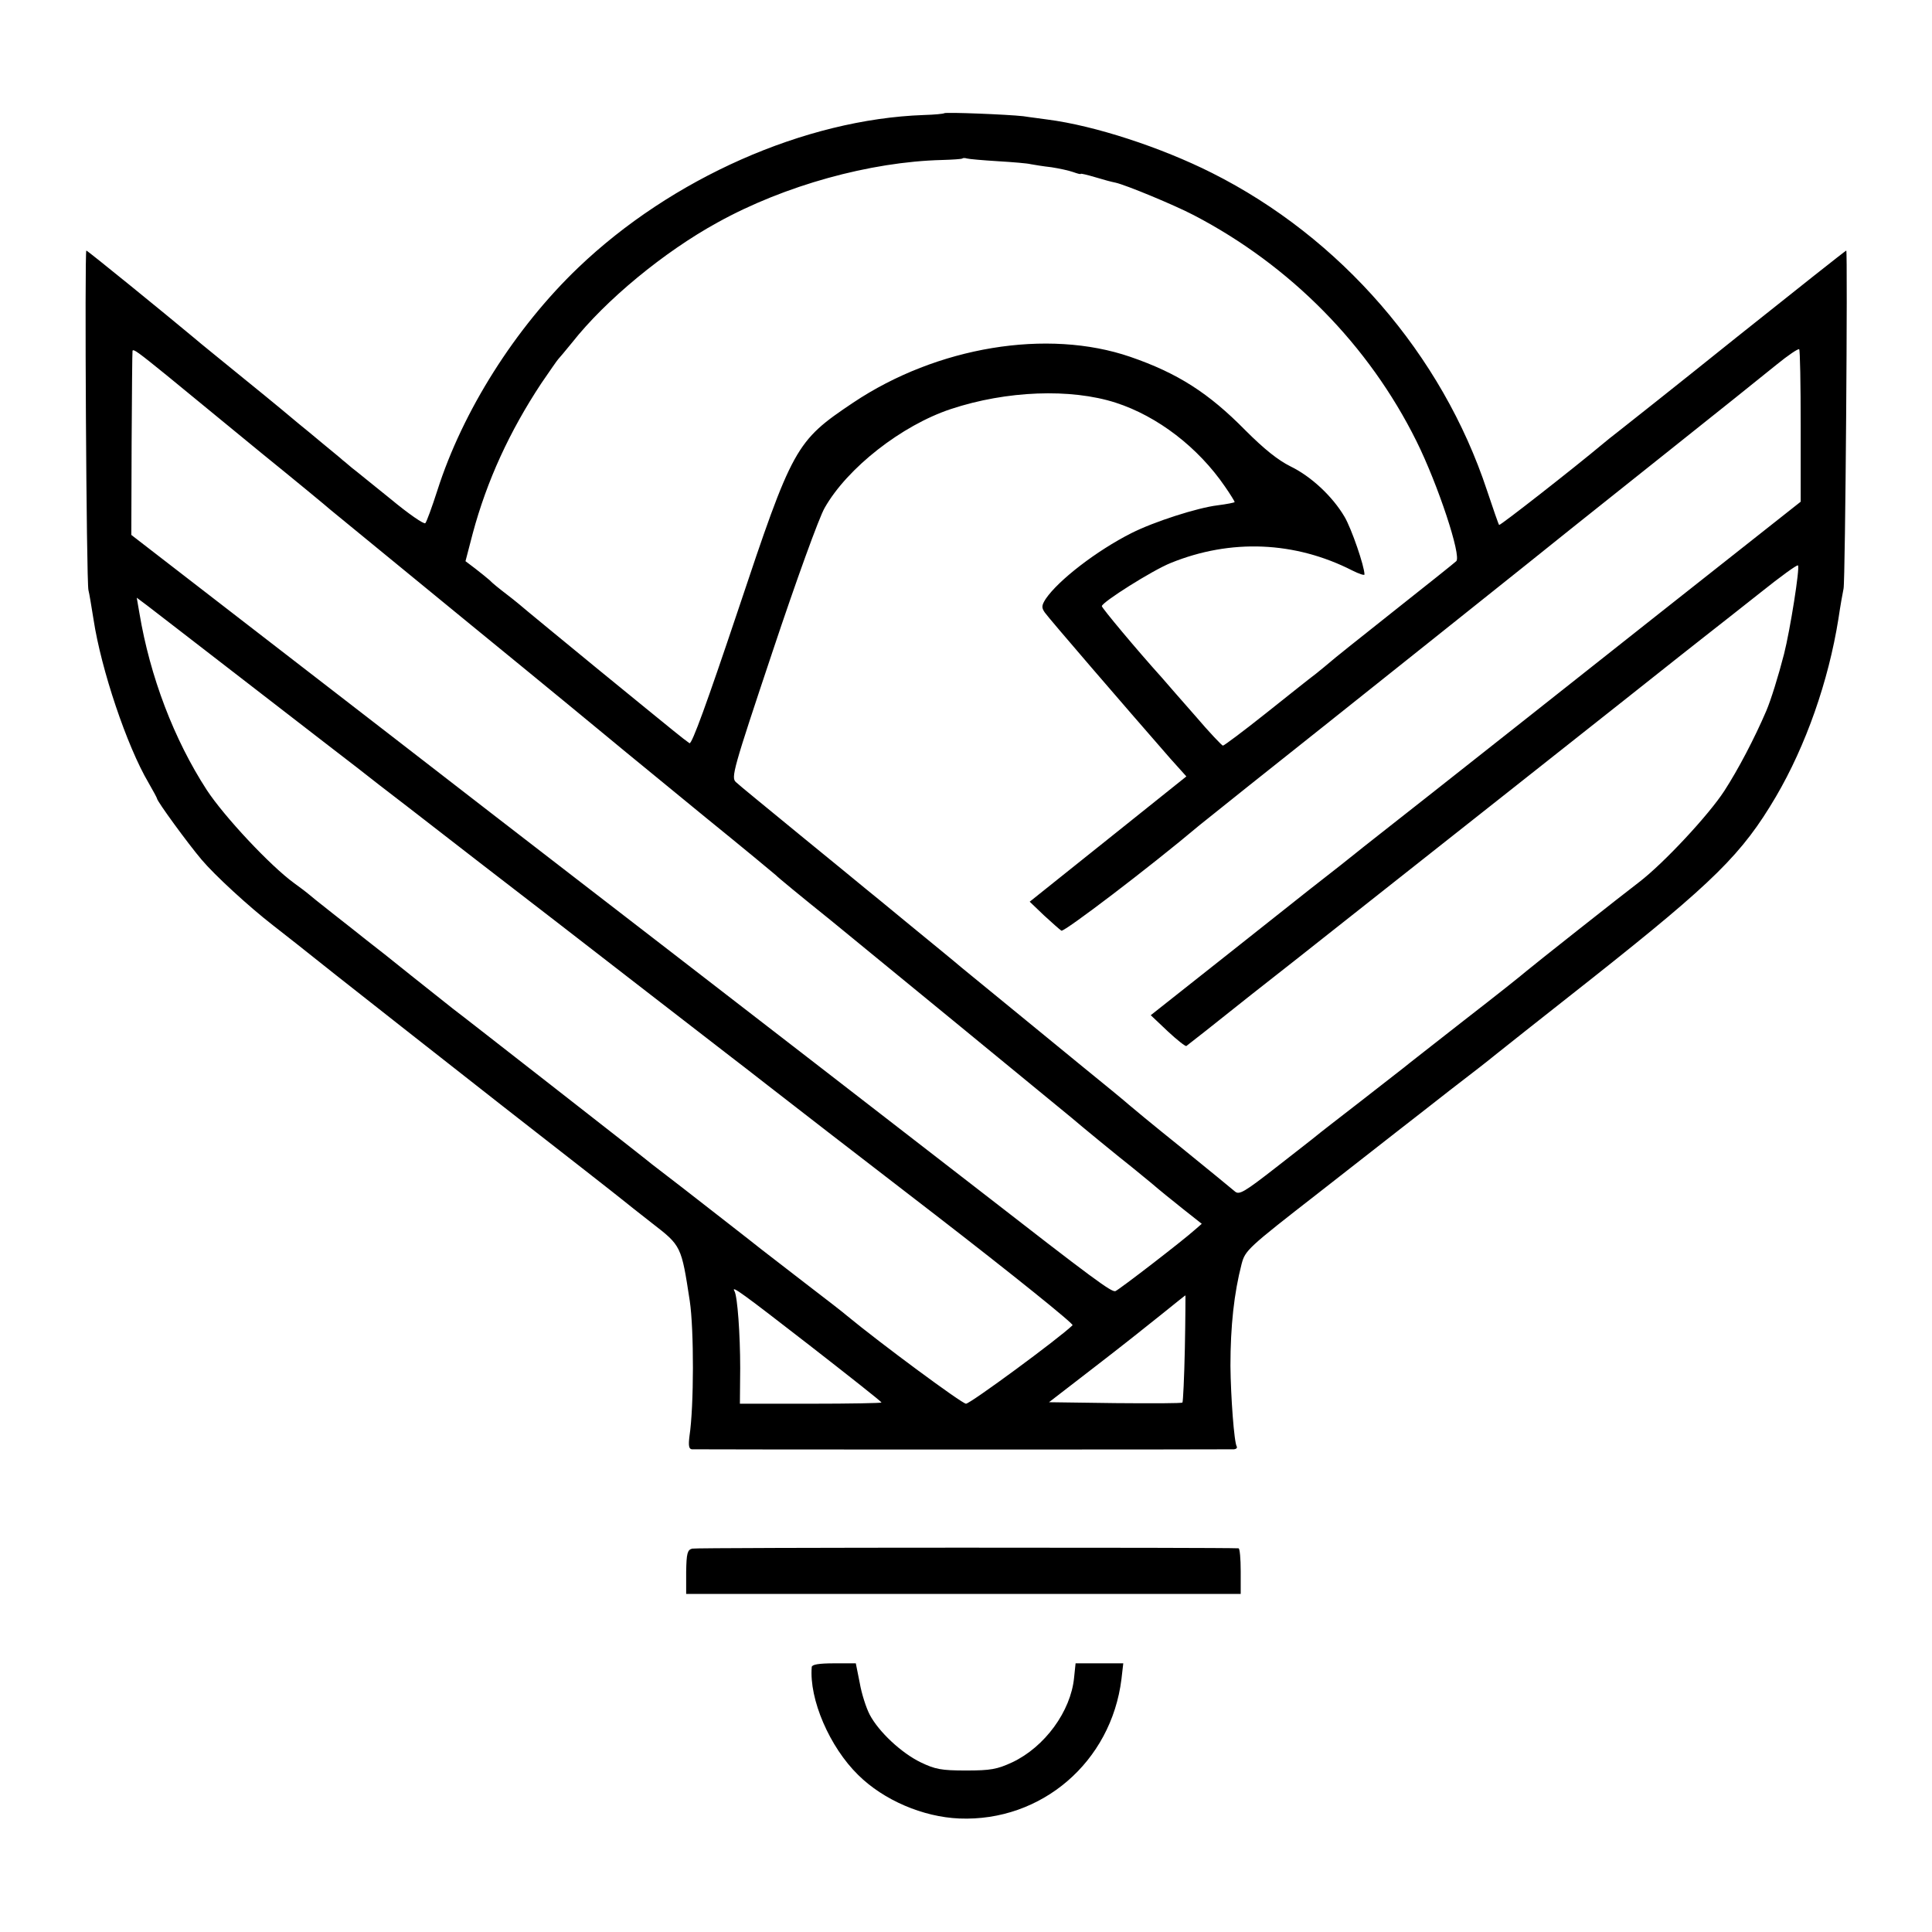 <?xml version="1.0" standalone="no"?>
<!DOCTYPE svg PUBLIC "-//W3C//DTD SVG 20010904//EN"
 "http://www.w3.org/TR/2001/REC-SVG-20010904/DTD/svg10.dtd">
<svg version="1.0" xmlns="http://www.w3.org/2000/svg"
 width="640pt" height="640pt" viewBox="0 0 640 640"
 preserveAspectRatio="xMidYMid meet">
<g transform="translate(0,640) scale(0.1,-0.1)"
fill="#000000" stroke="none">
<path d="M3128 6025 c-2 -2 -32 -5 -68 -6 -394 -14 -836 -210 -1145 -506 -208
-199 -382 -474 -466 -737 -18 -56 -36 -105 -40 -109 -4 -5 -56 31 -115 80 -60
48 -117 95 -128 103 -10 8 -23 20 -30 25 -6 6 -36 30 -66 55 -30 25 -66 55
-80 66 -14 12 -92 77 -175 144 -82 67 -159 129 -170 139 -97 81 -355 291 -359
291 -6 0 0 -1100 7 -1125 3 -11 10 -55 17 -98 25 -164 110 -418 182 -540 15
-26 28 -50 28 -52 0 -9 103 -150 148 -203 43 -51 156 -155 236 -217 21 -16
116 -91 210 -166 95 -75 343 -270 551 -433 209 -163 387 -302 395 -309 8 -7
53 -42 100 -79 97 -75 97 -75 125 -258 14 -94 14 -348 -1 -447 -4 -32 -2 -43
8 -44 17 -1 1779 -1 1796 0 7 1 11 4 9 9 -9 14 -20 167 -21 267 0 133 12 241
37 338 12 45 19 52 253 234 132 103 256 200 275 215 19 15 93 72 164 128 72
55 137 106 145 113 8 7 154 122 325 257 404 320 496 411 608 601 99 169 174
382 207 589 6 41 14 86 17 100 6 26 14 1120 9 1120 -2 0 -165 -129 -363 -287
-198 -159 -375 -299 -393 -313 -18 -14 -41 -32 -50 -40 -98 -82 -341 -272
-344 -269 -2 2 -20 54 -40 114 -149 451 -485 838 -911 1052 -169 85 -389 157
-545 177 -19 3 -55 7 -80 11 -53 6 -257 14 -262 10z m177 -159 c50 -3 99 -7
110 -10 11 -2 41 -7 68 -10 26 -4 58 -11 72 -16 14 -5 25 -8 25 -6 0 2 21 -3
48 -11 26 -8 56 -16 67 -18 33 -7 195 -74 260 -108 320 -167 579 -430 737
-748 72 -145 150 -382 132 -398 -5 -5 -99 -80 -209 -167 -110 -87 -205 -163
-211 -169 -6 -5 -26 -22 -45 -37 -19 -14 -94 -74 -167 -132 -73 -58 -137 -106
-141 -106 -3 0 -45 44 -91 98 -47 53 -97 111 -111 127 -83 92 -199 231 -199
237 0 13 168 119 228 143 199 81 412 72 602 -25 22 -11 40 -17 40 -13 0 27
-43 152 -66 191 -40 68 -111 134 -179 167 -42 21 -87 57 -150 120 -121 123
-224 189 -381 243 -274 94 -640 34 -918 -152 -191 -128 -200 -145 -382 -690
-102 -304 -152 -442 -160 -438 -6 4 -31 23 -54 42 -24 19 -136 111 -249 203
-113 93 -217 178 -231 190 -14 12 -45 38 -70 57 -25 19 -51 40 -58 48 -8 7
-29 24 -47 38 l-33 25 24 92 c47 175 122 338 227 497 28 41 53 77 56 80 3 3
24 28 46 55 111 141 305 301 482 398 222 123 506 201 743 207 35 1 66 3 68 5
2 2 9 2 15 0 7 -2 53 -6 102 -9z m2660 -878 l0 -250 -490 -387 c-269 -213
-598 -473 -730 -577 -132 -104 -247 -194 -255 -201 -8 -7 -78 -62 -155 -122
-185 -147 -331 -262 -437 -346 l-86 -68 56 -53 c31 -29 59 -51 62 -49 3 2 100
78 215 170 116 91 224 176 240 189 75 59 1157 914 1175 929 8 6 47 37 85 67
39 30 123 97 188 148 65 52 120 92 123 89 7 -7 -26 -214 -46 -293 -19 -74 -44
-154 -59 -189 -39 -91 -93 -194 -139 -265 -52 -80 -200 -239 -282 -302 -58
-44 -354 -278 -375 -296 -11 -10 -103 -83 -205 -162 -102 -80 -192 -150 -200
-157 -8 -6 -73 -57 -145 -113 -71 -55 -137 -106 -145 -113 -8 -7 -69 -54 -134
-105 -104 -81 -121 -91 -135 -79 -9 8 -90 74 -181 148 -91 73 -167 136 -170
139 -3 3 -27 23 -55 46 -73 59 -453 371 -500 409 -22 19 -98 81 -170 140 -71
59 -139 114 -150 123 -11 9 -108 89 -215 176 -107 88 -203 166 -212 175 -17
15 -10 40 122 435 77 231 154 444 172 474 75 132 255 273 418 327 184 61 397
69 546 21 139 -45 273 -148 362 -278 18 -26 32 -49 32 -51 0 -2 -26 -7 -57
-11 -66 -8 -210 -54 -285 -92 -115 -58 -242 -156 -284 -218 -14 -22 -14 -29
-3 -45 14 -20 264 -310 416 -484 l53 -59 -260 -208 -259 -207 47 -45 c26 -24
52 -47 58 -51 9 -5 292 210 457 349 11 9 85 68 165 132 197 156 1042 830 1067
851 11 9 153 122 315 251 162 129 326 260 365 292 38 31 72 54 75 51 3 -2 5
-117 5 -255z m-5412 168 c56 -46 196 -161 312 -256 116 -94 219 -179 230 -189
11 -9 220 -180 465 -381 245 -200 450 -369 457 -375 13 -11 8 -7 318 -261 127
-103 232 -190 235 -193 4 -5 84 -71 180 -148 60 -49 780 -639 800 -656 24 -21
163 -135 204 -167 10 -8 38 -31 61 -50 23 -20 70 -58 104 -85 l62 -49 -23 -20
c-40 -36 -249 -197 -263 -203 -13 -4 -68 36 -455 337 -195 151 -899 696 -1015
785 -50 39 -474 365 -941 727 l-849 656 1 304 c1 166 2 304 3 306 3 7 19 -5
114 -82z m217 -980 c135 -104 283 -219 330 -255 47 -36 117 -90 156 -121 39
-30 84 -65 100 -77 29 -23 434 -336 489 -378 47 -37 547 -423 579 -448 16 -12
70 -54 120 -93 50 -39 299 -232 554 -428 255 -197 460 -362 455 -366 -44 -43
-339 -260 -353 -260 -13 0 -281 198 -395 292 -5 5 -68 54 -140 109 -71 55
-137 106 -145 112 -31 25 -178 139 -260 203 -47 36 -92 71 -100 77 -8 7 -152
120 -320 251 -168 131 -320 250 -339 264 -19 15 -82 65 -141 112 -58 47 -124
99 -145 115 -21 17 -72 57 -114 90 -42 33 -78 62 -81 65 -3 3 -23 18 -45 34
-80 58 -233 222 -290 309 -109 168 -188 376 -223 585 l-9 52 36 -27 c20 -15
146 -113 281 -217z m1911 -2232 c131 -102 239 -187 239 -190 0 -2 -105 -4
-234 -4 l-235 0 1 118 c0 111 -9 238 -19 255 -13 22 30 -10 248 -179z m1244
-10 c-2 -97 -6 -178 -8 -180 -2 -3 -103 -3 -223 -2 l-219 3 149 115 c82 63
183 143 225 177 42 34 77 62 78 62 0 1 0 -78 -2 -175z"/>
<path d="M2293 1270 c-16 -4 -19 -16 -20 -77 l0 -73 918 0 919 0 0 75 c0 41
-3 75 -7 76 -45 3 -1797 3 -1810 -1z"/>
<path d="M2689 878 c-9 -107 59 -265 154 -358 84 -83 214 -139 335 -144 272
-11 503 187 537 462 l6 52 -79 0 -79 0 -5 -48 c-11 -111 -97 -229 -205 -280
-50 -23 -71 -27 -153 -27 -82 0 -102 4 -150 27 -64 31 -139 101 -169 158 -12
23 -27 70 -33 105 l-13 65 -72 0 c-51 0 -73 -4 -74 -12z"/>
</g>
</svg>
